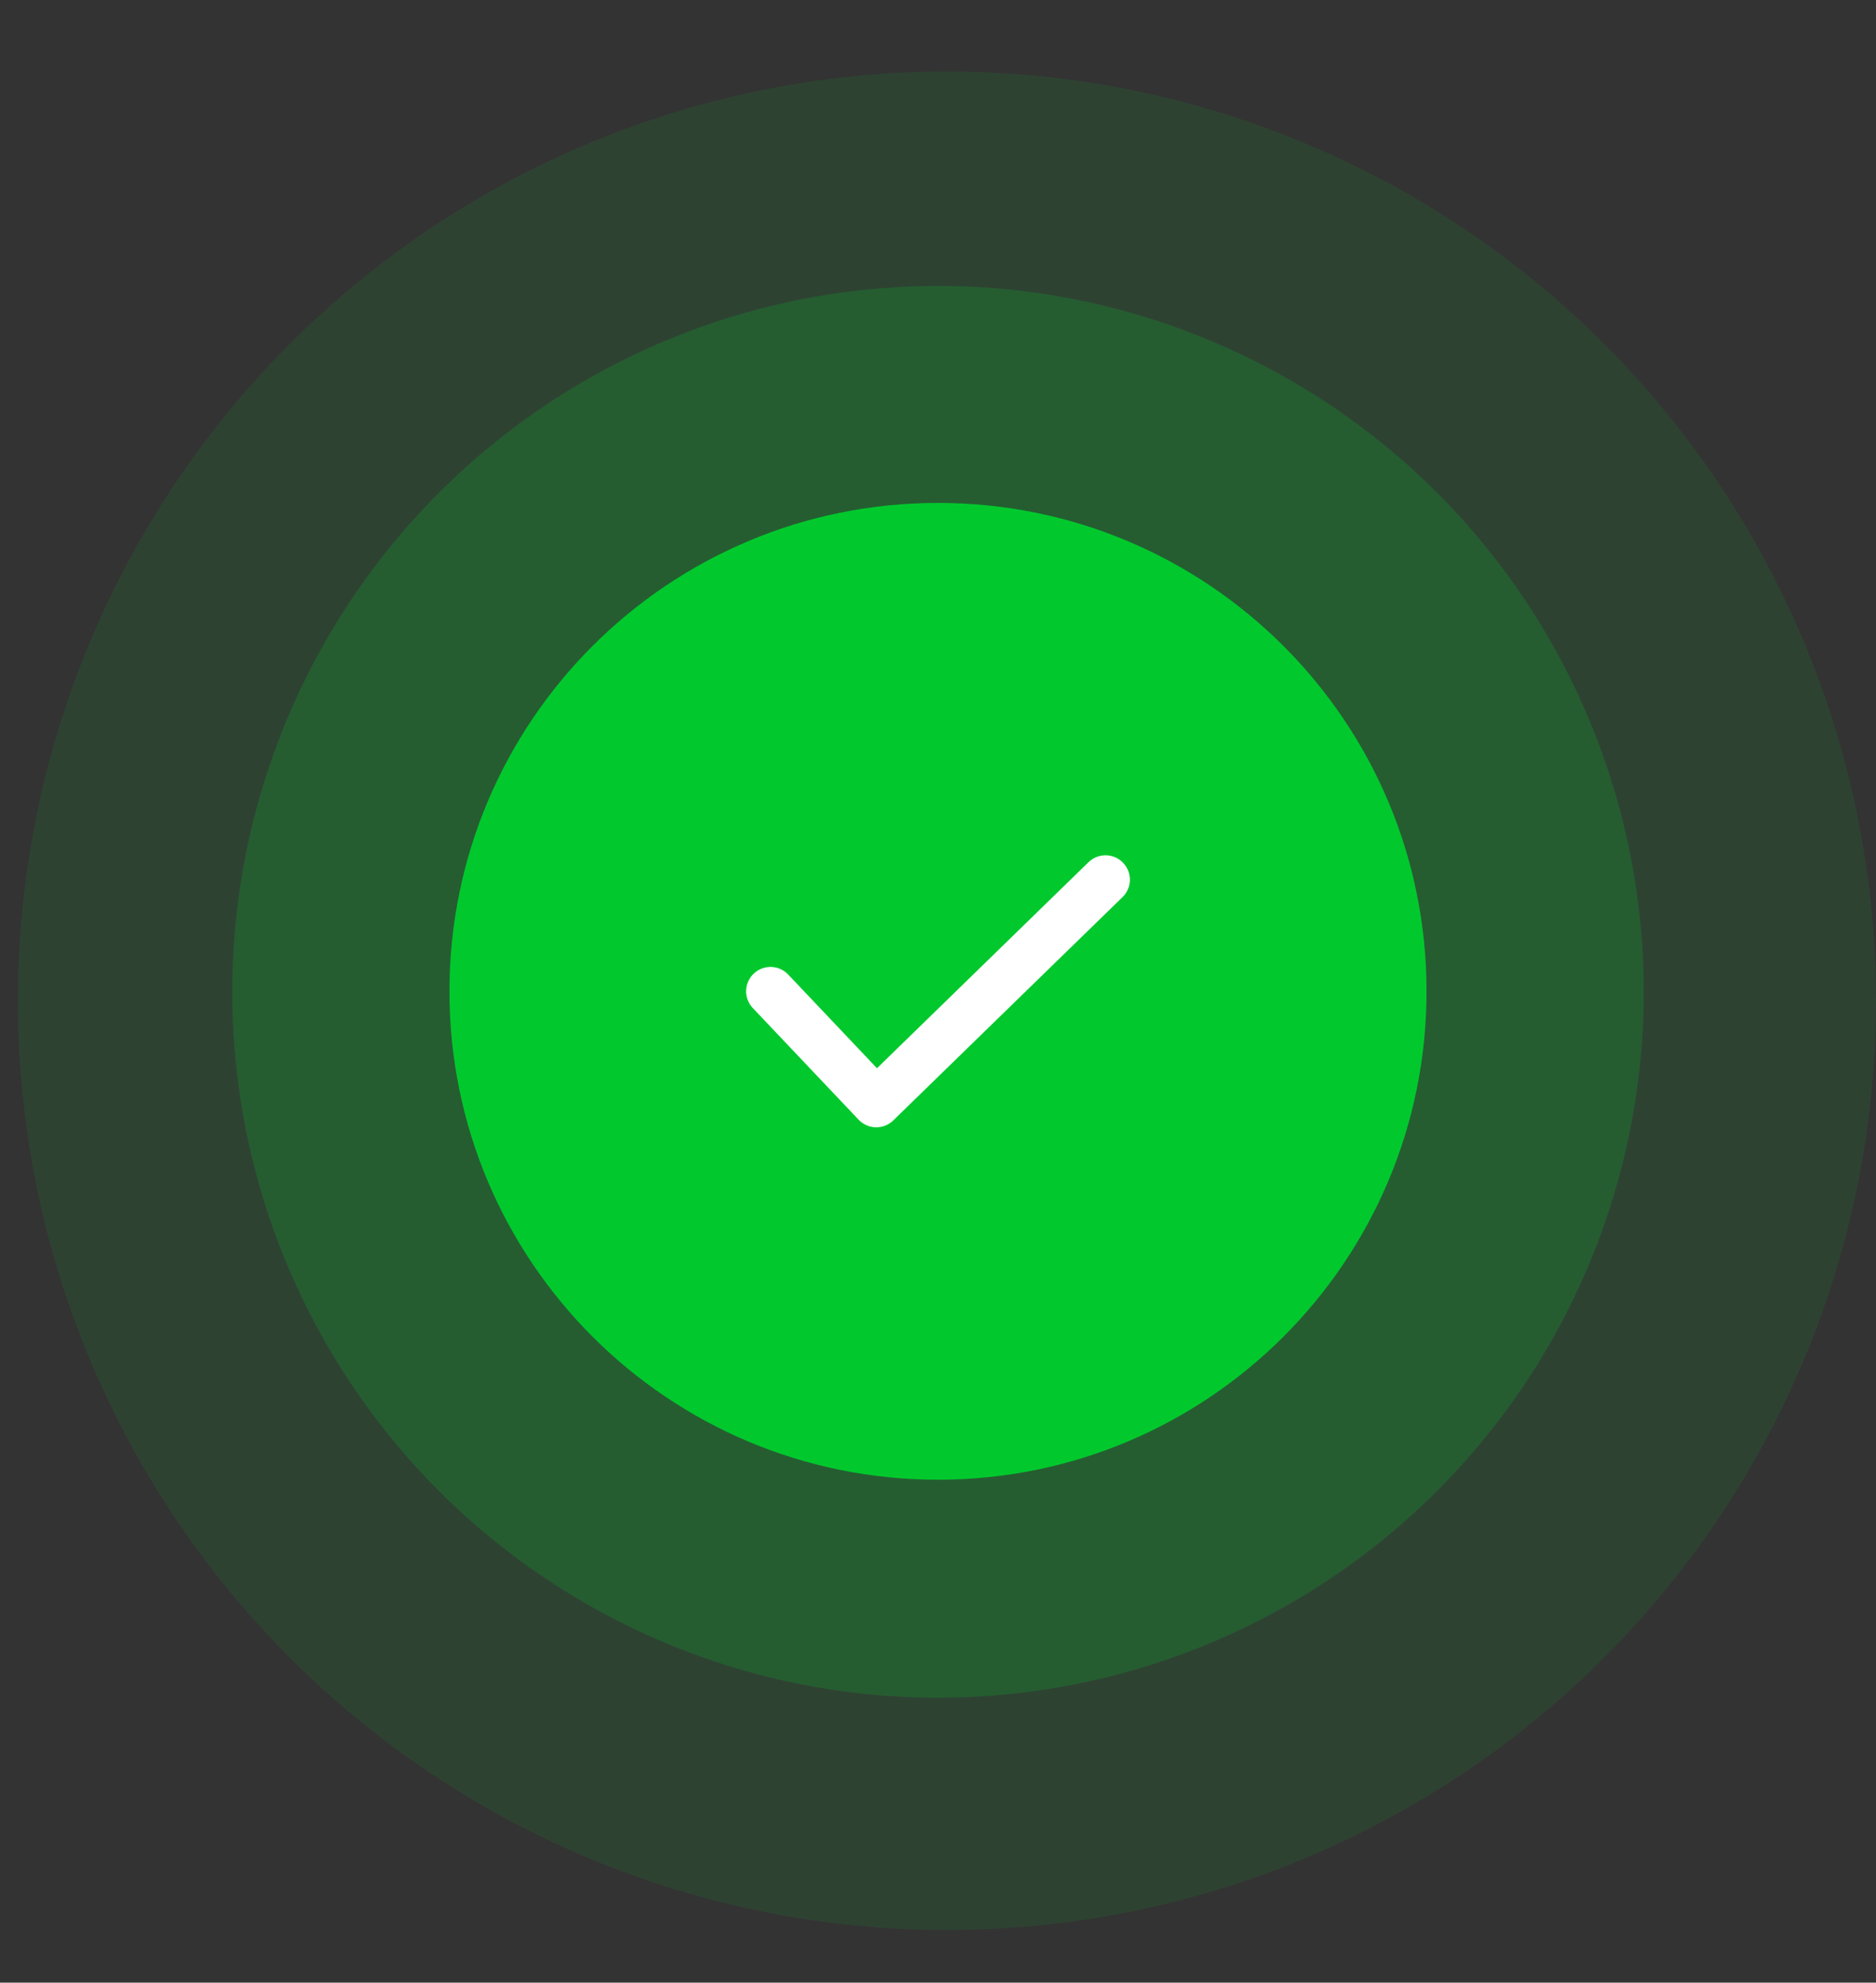<svg width="159" height="168" viewBox="0 0 159 168" fill="none" xmlns="http://www.w3.org/2000/svg">
<rect x="0" y="0" width="159" height="168" fill="#333333" stroke="none"/>
<g id="loma/Bold/Left_ direction">
<circle id="Ellipse 1387" opacity="0.1" cx="80.257" cy="84.8" r="78.743" fill="#01C92D"/>
<circle id="Ellipse 1386" opacity="0.2" cx="79.5" cy="84.044" r="59.814" fill="#01C92D"/>
<g id="Left_ direction">
<g id="Subtract">
<path d="M41.643 84.001C41.643 104.899 58.592 121.839 79.5 121.839C100.408 121.839 117.357 104.899 117.357 84.001C117.357 63.104 100.408 46.163 79.5 46.163C58.592 46.163 41.643 63.104 41.643 84.001Z" fill="#01C92D"/>
<path fill-rule="evenodd" clip-rule="evenodd" d="M79.5 49.711C98.448 49.711 113.808 65.063 113.808 84.001C113.808 102.939 98.448 118.292 79.5 118.292C60.552 118.292 45.192 102.939 45.192 84.001C45.192 65.063 60.552 49.711 79.5 49.711ZM120.906 84.001C120.906 61.145 102.368 42.616 79.5 42.616C56.632 42.616 38.094 61.145 38.094 84.001C38.094 106.858 56.632 125.386 79.5 125.386C102.368 125.386 120.906 106.858 120.906 84.001Z" fill="#01C92D"/>
</g>
</g>
<path id="Vector" d="M65.304 83.999L74.27 93.458L93.697 74.539" stroke="white" stroke-width="4.13" stroke-linecap="round" stroke-linejoin="round"/>
</g>
</svg>
